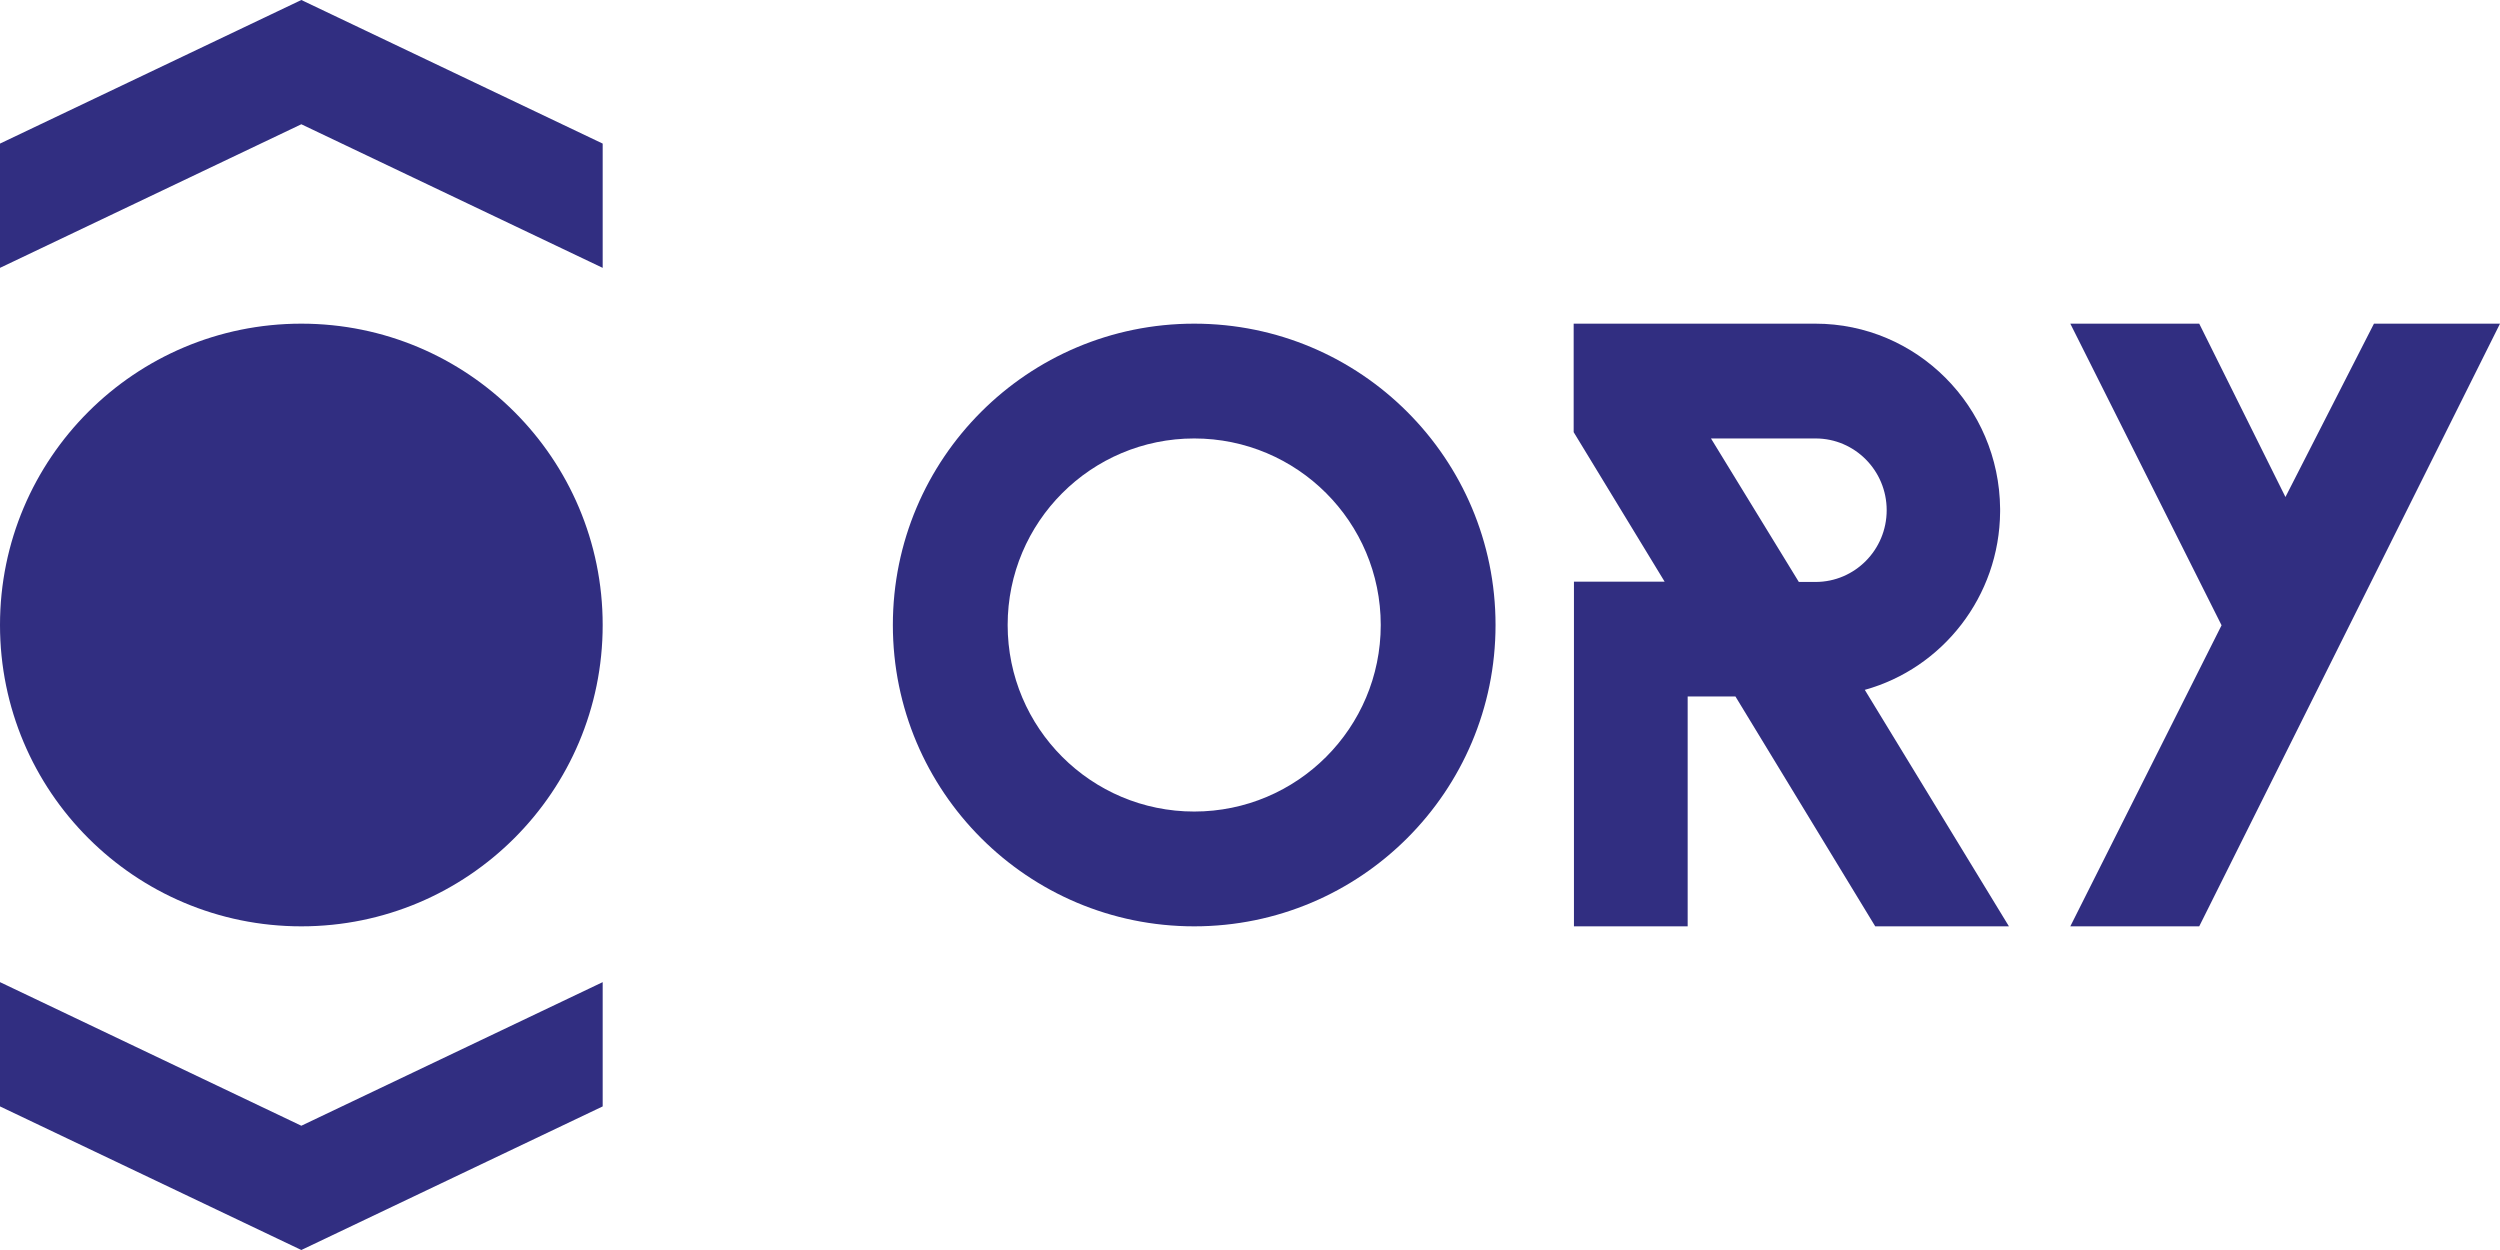 <svg width="600" height="300" viewBox="0 0 600 300" fill="none" xmlns="http://www.w3.org/2000/svg">
<path d="M72.321 0L144.643 34.462V64.286L72.321 29.823L9.44604e-06 64.286L8.14242e-06 34.462L72.321 0Z" fill="#312E81"/>
<path d="M72.321 77.679C32.373 77.679 9.44604e-06 110.051 9.44604e-06 150C9.44604e-06 189.949 32.373 222.321 72.321 222.321C112.27 222.321 144.643 189.949 144.643 150C144.643 110.051 112.27 77.679 72.321 77.679Z" fill="#312E81"/>
<path d="M72.321 300L0 265.538L1.30362e-06 235.714L72.321 270.177L144.643 235.714V265.538L72.321 300Z" fill="#312E81"/>
<path fill-rule="evenodd" clip-rule="evenodd" d="M286.607 77.679C246.658 77.679 214.286 110.051 214.286 150C214.286 189.949 246.658 222.321 286.607 222.321C326.556 222.321 358.929 189.949 358.929 150C358.929 110.051 326.556 77.679 286.607 77.679ZM241.837 150C241.837 174.727 261.88 194.77 286.607 194.77C311.334 194.77 331.378 174.727 331.378 150C331.378 125.273 311.334 105.23 286.607 105.23C261.88 105.23 241.837 125.273 241.837 150Z" fill="#312E81"/>
<path fill-rule="evenodd" clip-rule="evenodd" d="M447.549 165.566C466.176 160.401 479.891 143.181 480.028 122.793V122.449V122.105C479.823 97.515 460.035 77.679 435.676 77.679H377.679V103.714L399.513 139.599H377.747V222.321H405.04V167.151H416.503L450.053 222.321H482.143L447.549 165.566ZM431.719 139.668H435.745C445.161 139.668 452.803 131.954 452.803 122.449C452.803 112.944 445.161 105.23 435.745 105.23H410.635L431.719 139.668Z" fill="#312E81"/>
<path d="M527.813 222.321H496.875L533.175 150.069L496.875 77.679H527.813L548.506 119.281L569.75 77.679H600L527.813 222.321Z" fill="#312E81"/>
</svg>
